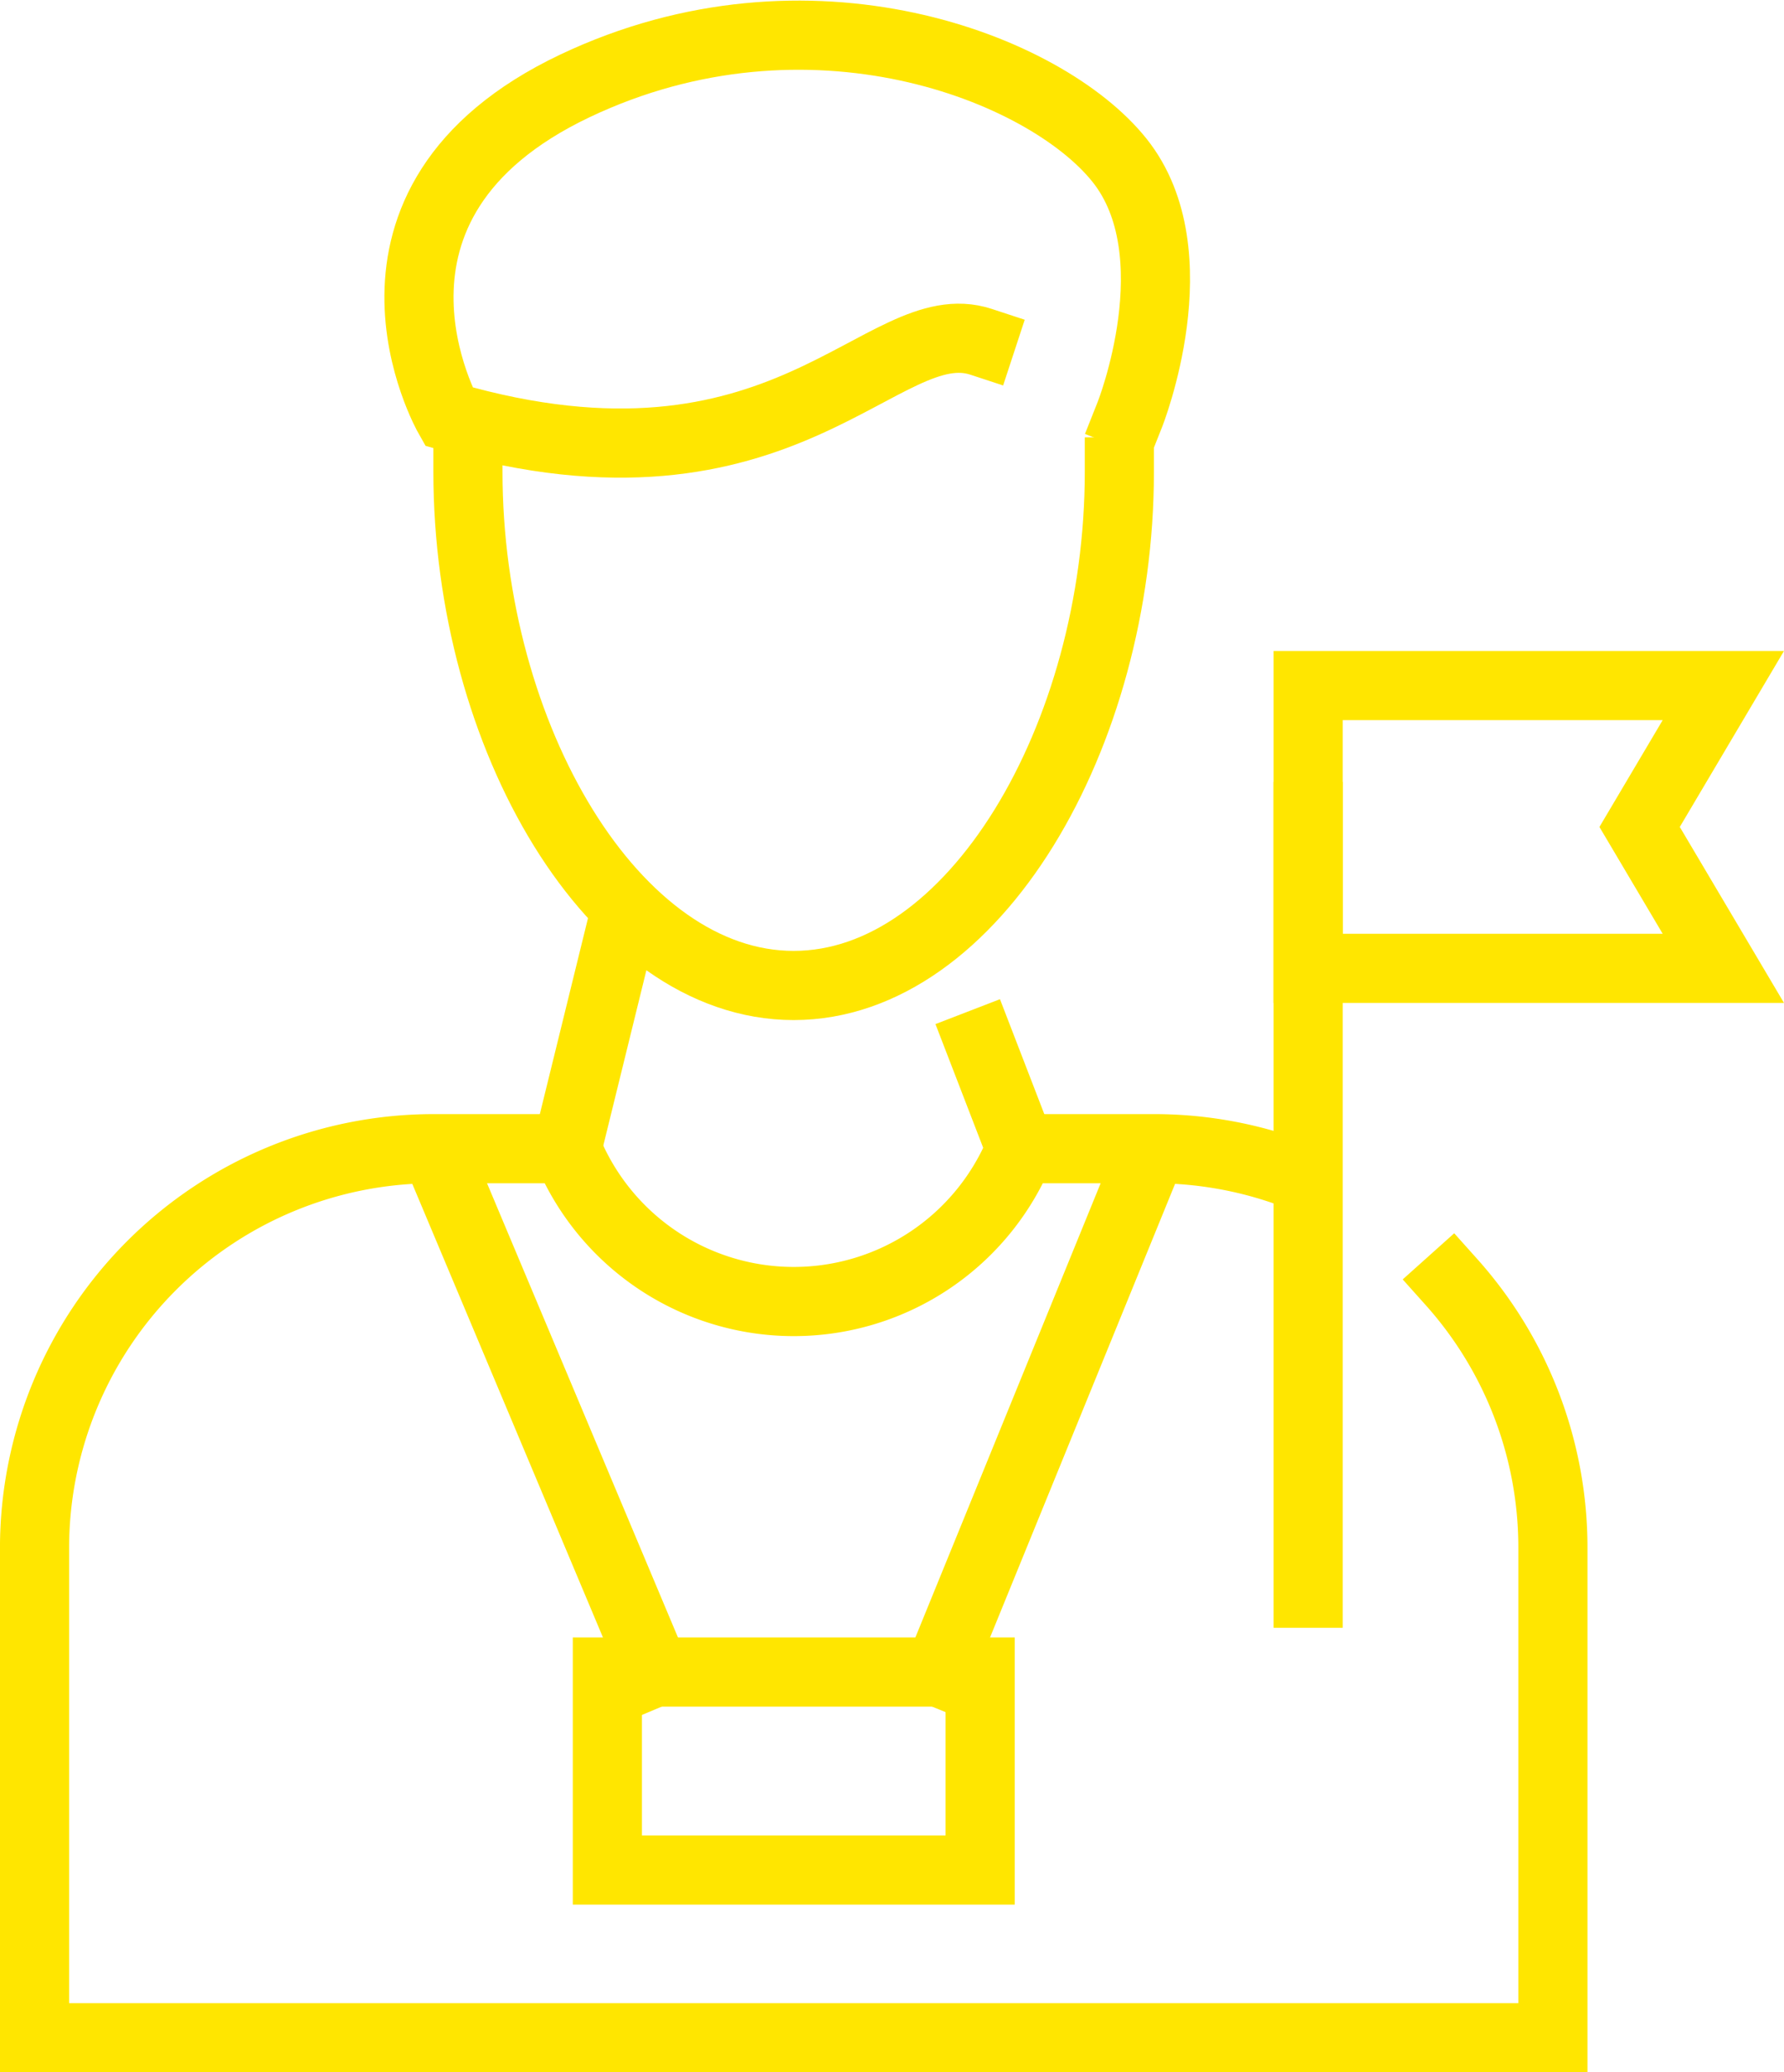 <svg xmlns="http://www.w3.org/2000/svg" width="67.919" height="78.852" viewBox="0 0 67.919 78.852">
  <g id="_17" data-name="17" transform="translate(1.316 1.338)">
    <line id="Line_16" data-name="Line 16" x2="1.539" y2="3.987" transform="translate(36 38.383)" fill="none" stroke="#ffe600" stroke-linecap="square" stroke-width="2.632"/>
    <line id="Line_17" data-name="Line 17" y1="7.975" x2="1.961" transform="translate(20.268 34.395)" fill="none" stroke="#ffe600" stroke-linecap="square" stroke-width="2.632"/>
    <path id="Path_19" data-name="Path 19" d="M626.6,581.734c0,10.049-5.551,19.54-12.4,19.54s-12.4-9.491-12.4-19.54" transform="translate(-585.301 -565.114)" fill="none" stroke="#ffe600" stroke-linecap="square" stroke-width="2.632"/>
    <path id="Path_20" data-name="Path 20" d="M627,579.55s2.436-6.133-.394-9.675-11.837-7.049-20.726-2.834c-9.432,4.473-4.814,12.584-4.814,12.584,12.834,3.711,16.5-4.082,20.27-2.843" transform="translate(-585.301 -565.114)" fill="none" stroke="#ffe600" stroke-linecap="square" stroke-width="2.632"/>
    <path id="Path_21" data-name="Path 21" d="M632.86,608.308a15.182,15.182,0,0,0-4.951-.824H622.84a9.319,9.319,0,0,1-17.271,0H600.5a15.2,15.2,0,0,0-15.2,15.2v18.63h57.806v-18.63a15.144,15.144,0,0,0-3.86-10.123" transform="translate(-585.301 -565.114)" fill="none" stroke="#ffe600" stroke-linecap="square" stroke-width="2.632"/>
    <line id="Line_18" data-name="Line 18" y1="29.553" transform="translate(48.486 29.731)" fill="none" stroke="#ffe600" stroke-linecap="square" stroke-width="2.632"/>
    <path id="Path_22" data-name="Path 22" d="M649.594,600.621H633.787V589.862h15.807l-3.187,5.38Z" transform="translate(-585.301 -565.114)" fill="none" stroke="#ffe600" stroke-linecap="square" stroke-width="2.632"/>
    <line id="Line_19" data-name="Line 19" x1="7.53" y2="18.45" transform="translate(34.419 43.83)" fill="none" stroke="#ffe600" stroke-linecap="square" stroke-width="2.632"/>
    <line id="Line_20" data-name="Line 20" x1="7.76" y1="18.45" transform="translate(15.859 43.83)" fill="none" stroke="#ffe600" stroke-linecap="square" stroke-width="2.632"/>
    <rect id="Rectangle_22" data-name="Rectangle 22" width="14.192" height="7.533" transform="translate(21.807 62.284)" fill="none" stroke="#ffe600" stroke-linecap="square" stroke-width="2.632"/>
  </g>
</svg>
